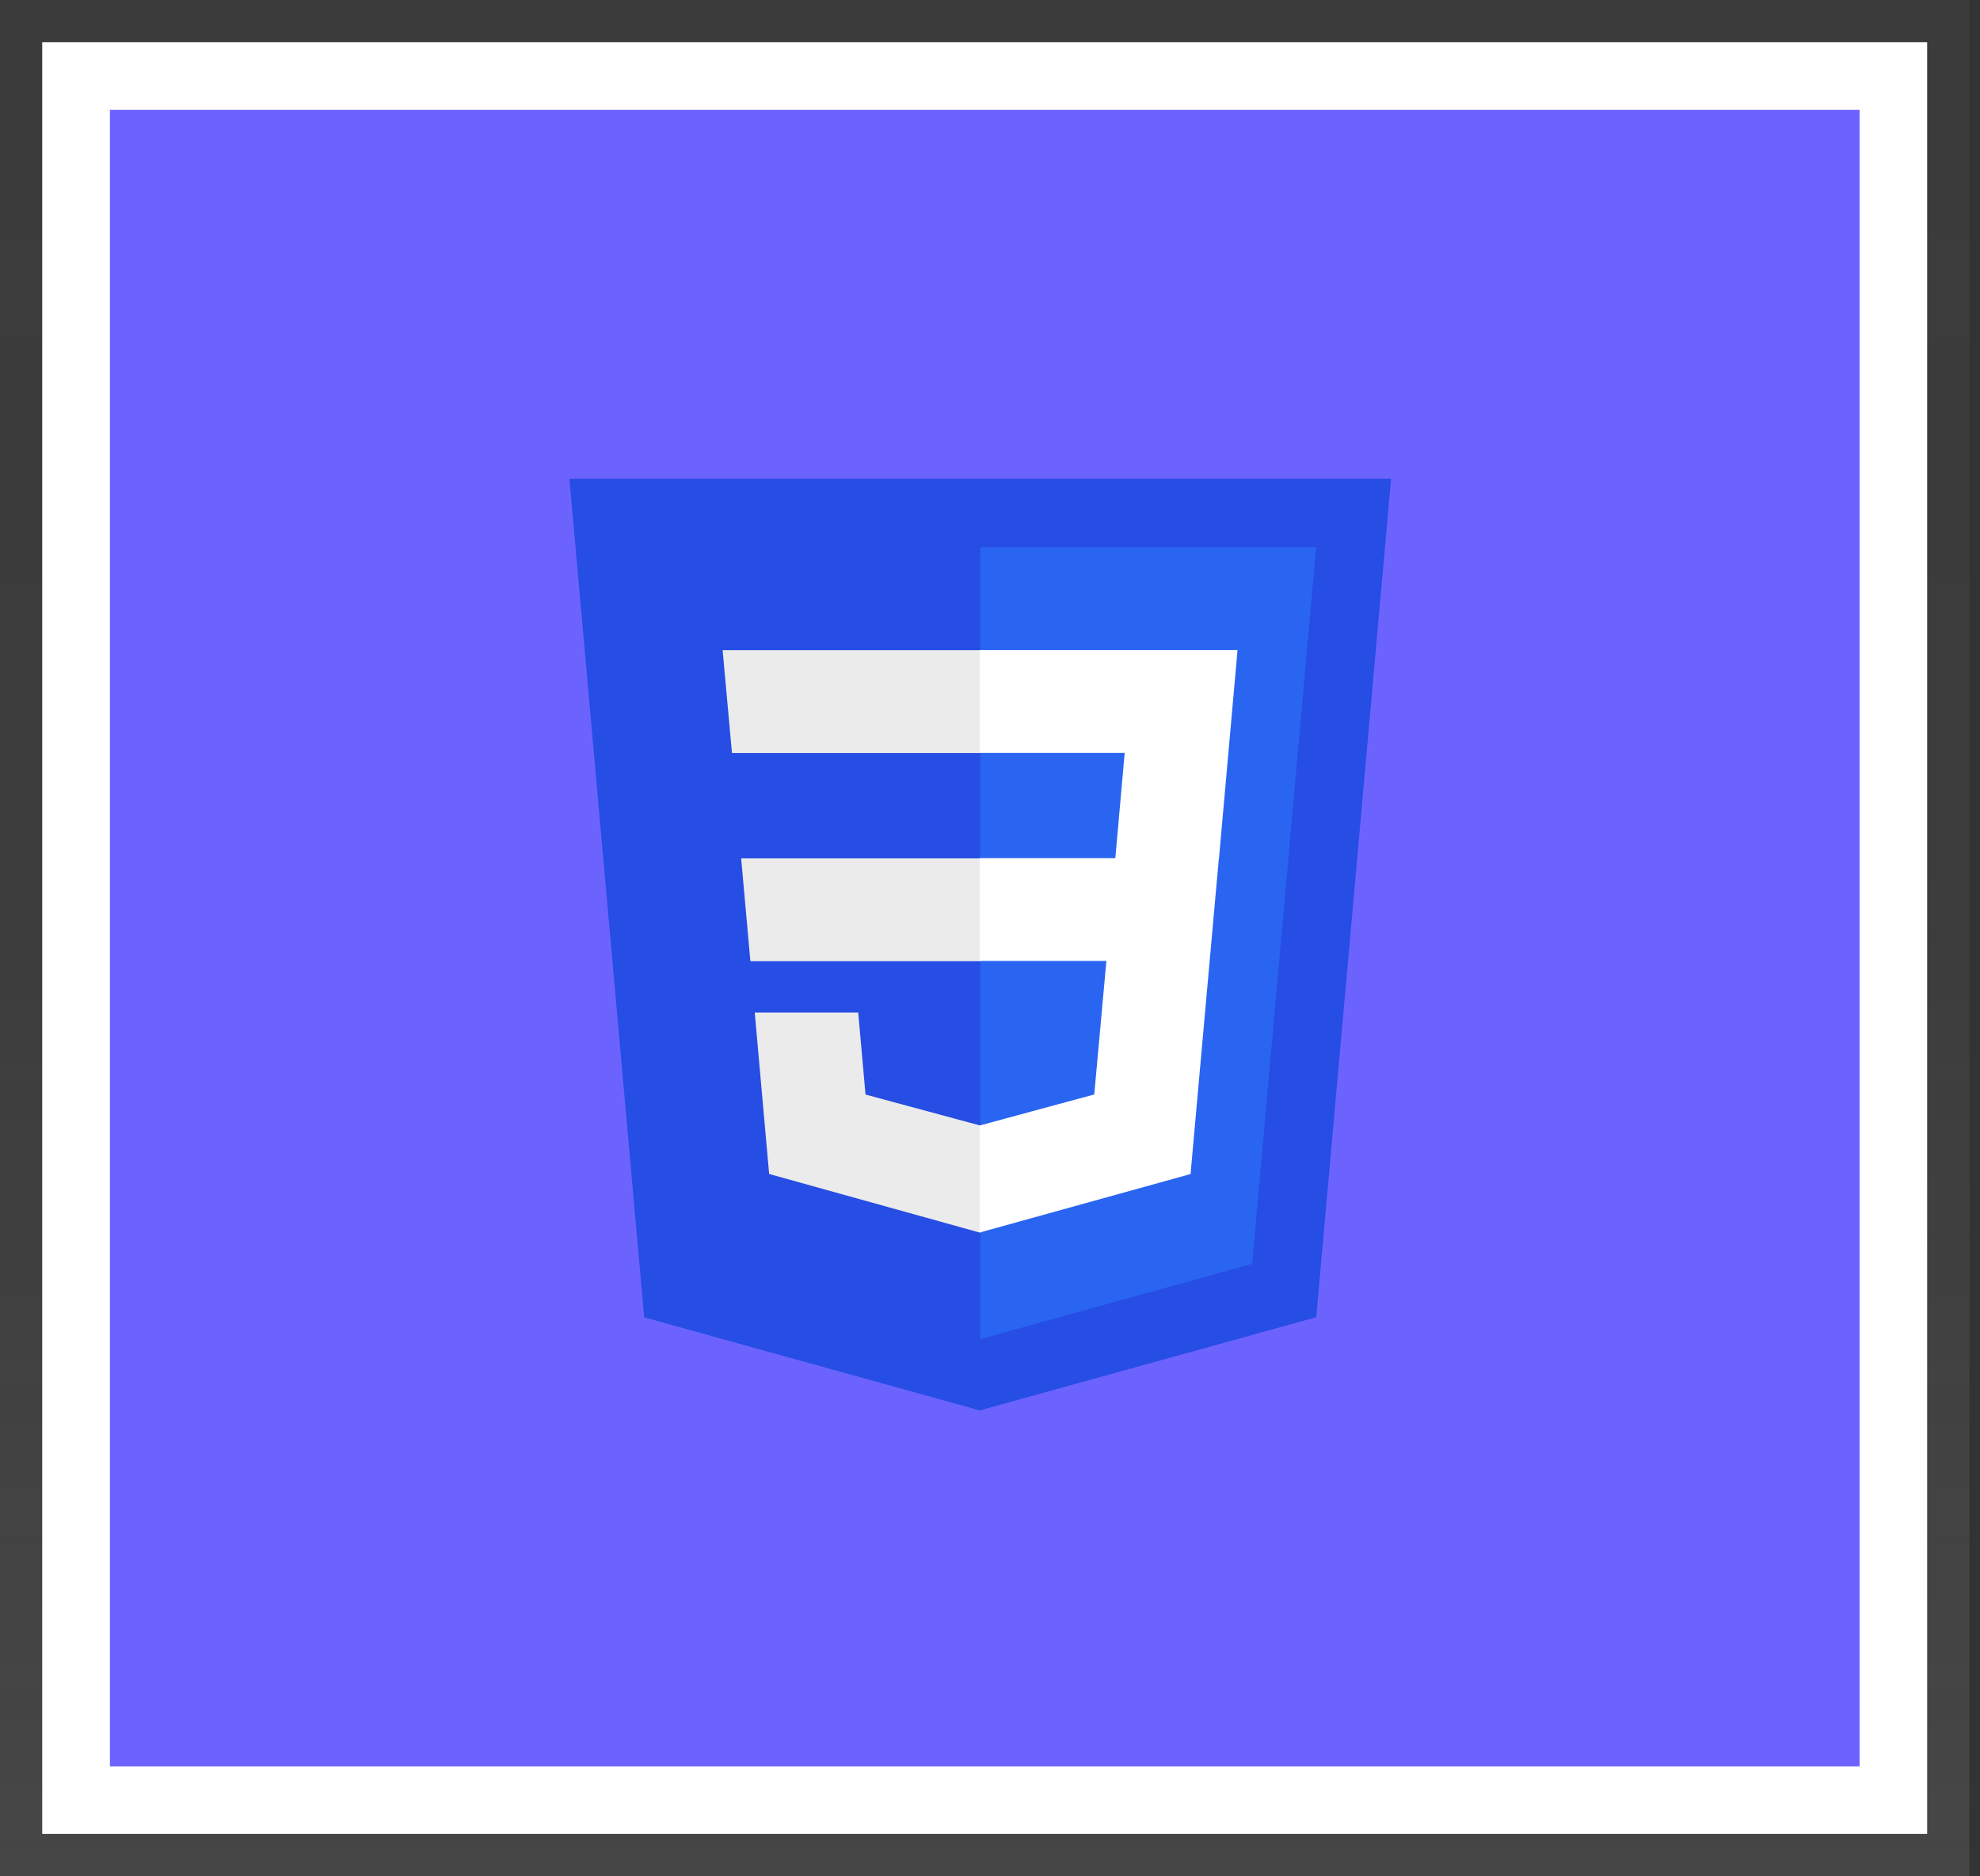 <svg width="153" height="145" viewBox="0 0 153 145" fill="none" xmlns="http://www.w3.org/2000/svg">
<rect x="0" y="0" width="153" height="145" fill="#333333" stroke="none"/>
<path d="M152.185 0L0 0L0 145H152.185V0Z" fill="url(#paint0_linear_66_70)"/>
<path d="M148.917 3.261L3.263 3.261L3.263 141.73H148.917V3.261Z" fill="white"/>
<path d="M143.696 8.49L8.494 8.49L8.494 136.509H143.696V8.49Z" fill="#6C63FF"/>
<path d="M75.707 109L49.778 101.809L44 37H107.493L101.709 101.8L75.707 109Z" fill="#264DE4"/>
<path d="M96.758 97.676L101.701 42.302H75.752V103.488L96.758 97.676Z" fill="#2965F1"/>
<path d="M57.271 66.337L57.984 74.284H75.773V66.337H57.271ZM55.839 50.249L56.561 58.196H75.77V50.249H55.824H55.839ZM75.77 86.981H75.735L66.881 84.589L66.316 78.249H58.321L59.434 90.729L75.716 95.259H75.754L75.77 86.981Z" fill="#EBEBEB"/>
<path d="M94.194 66.332L95.629 50.243H75.705V58.191H86.907L86.185 66.319H75.705V74.266H85.494L84.556 84.583L75.705 86.981V95.251L92 90.733L92.118 89.388L93.994 68.461L94.188 66.325L94.194 66.332Z" fill="white"/>
<defs>
<linearGradient id="paint0_linear_66_70" x1="76.092" y1="145" x2="76.092" y2="0" gradientUnits="userSpaceOnUse">
<stop stop-color="#808080" stop-opacity="0.25"/>
<stop offset="0.535" stop-color="#808080" stop-opacity="0.12"/>
<stop offset="1" stop-color="#808080" stop-opacity="0.1"/>
</linearGradient>
</defs>
</svg>

